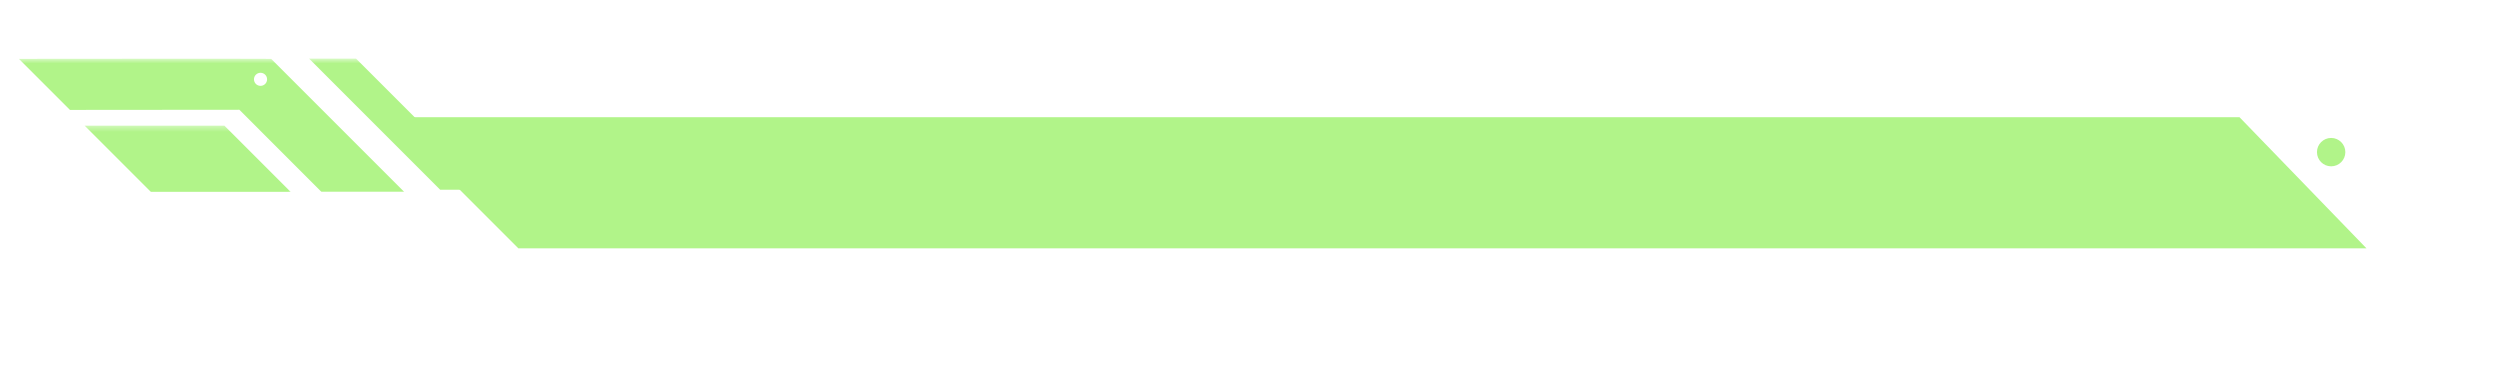 <svg width="256" height="40" viewBox="0 0 256 40" fill="none" xmlns="http://www.w3.org/2000/svg">
    <mask id="mask0_0_1" style="mask-type:luminance" maskUnits="userSpaceOnUse" x="7" y="12" width="24" height="8">
        <path d="M7.492 12.63H30.159V20H7.492V12.63Z" fill="white" />
    </mask>
    <g mask="url(#mask0_0_1)">
        <path d="M8.668 12.87L15.454 19.656H29.767L22.98 12.87H8.668Z" fill="#B1F489" />
    </g>
    <mask id="mask1_0_1" style="mask-type:luminance" maskUnits="userSpaceOnUse" x="0" y="6" width="43" height="14">
        <path d="M0.824 6H42.158V20H0.824V6Z" fill="white" />
    </mask>
    <g mask="url(#mask1_0_1)">
        <path
            d="M1.934 6.026L7.163 11.255C9.152 11.25 17.84 11.24 24.512 11.24L32.908 19.641H41.382L27.767 6.026C27.35 6 1.934 6.026 1.934 6.026ZM26.678 8.792C26.309 8.792 26.006 8.495 26.006 8.12C26.006 7.75 26.309 7.453 26.678 7.453C27.048 7.453 27.35 7.75 27.35 8.12C27.35 8.495 27.048 8.792 26.678 8.792Z"
            fill="#B1F489" />
    </g>
    <mask id="mask2_0_1" style="mask-type:luminance" maskUnits="userSpaceOnUse" x="30" y="6" width="21" height="14">
        <path d="M30.156 6H50.156V20H30.156V6Z" fill="white" />
    </mask>
    <g mask="url(#mask2_0_1)">
        <path d="M31.648 6L45.07 19.427H49.883L36.456 6H31.648Z" fill="#B1F489" />
    </g>
    <g filter="url(#filter0_ddi_0_1)">
        <path
            d="M39.648 6L53.075 19.427L242.324 19.427L229.324 6L39.648 6ZM238.71 11.031C237.908 11.031 237.257 10.38 237.257 9.578C237.257 8.776 237.908 8.125 238.71 8.125C239.512 8.125 240.163 8.776 240.163 9.578C240.163 10.38 239.512 11.031 238.71 11.031Z"
            fill="#B1F489" />
    </g>
    <defs>
        <filter id="filter0_ddi_0_1" x="26.648" y="0" width="228.676" height="39.427" filterUnits="userSpaceOnUse"
            color-interpolation-filters="sRGB">
            <feFlood flood-opacity="0" result="BackgroundImageFix" />
            <feColorMatrix in="SourceAlpha" type="matrix" values="0 0 0 0 0 0 0 0 0 0 0 0 0 0 0 0 0 0 127 0"
                result="hardAlpha" />
            <feOffset dy="7" />
            <feGaussianBlur stdDeviation="6.5" />
            <feColorMatrix type="matrix" values="0 0 0 0 0 0 0 0 0 0 0 0 0 0 0 0 0 0 0.3 0" />
            <feBlend mode="normal" in2="BackgroundImageFix" result="effect1_dropShadow_0_1" />
            <feColorMatrix in="SourceAlpha" type="matrix" values="0 0 0 0 0 0 0 0 0 0 0 0 0 0 0 0 0 0 127 0"
                result="hardAlpha" />
            <feOffset dy="2" />
            <feGaussianBlur stdDeviation="2" />
            <feColorMatrix type="matrix" values="0 0 0 0 0 0 0 0 0 0 0 0 0 0 0 0 0 0 0.4 0" />
            <feBlend mode="normal" in2="effect1_dropShadow_0_1" result="effect2_dropShadow_0_1" />
            <feBlend mode="normal" in="SourceGraphic" in2="effect2_dropShadow_0_1" result="shape" />
            <feColorMatrix in="SourceAlpha" type="matrix" values="0 0 0 0 0 0 0 0 0 0 0 0 0 0 0 0 0 0 127 0"
                result="hardAlpha" />
            <feOffset dy="-3" />
            <feComposite in2="hardAlpha" operator="arithmetic" k2="-1" k3="1" />
            <feColorMatrix type="matrix" values="0 0 0 0 0 0 0 0 0 0 0 0 0 0 0 0 0 0 0.2 0" />
            <feBlend mode="normal" in2="shape" result="effect3_innerShadow_0_1" />
        </filter>
    </defs>
</svg>